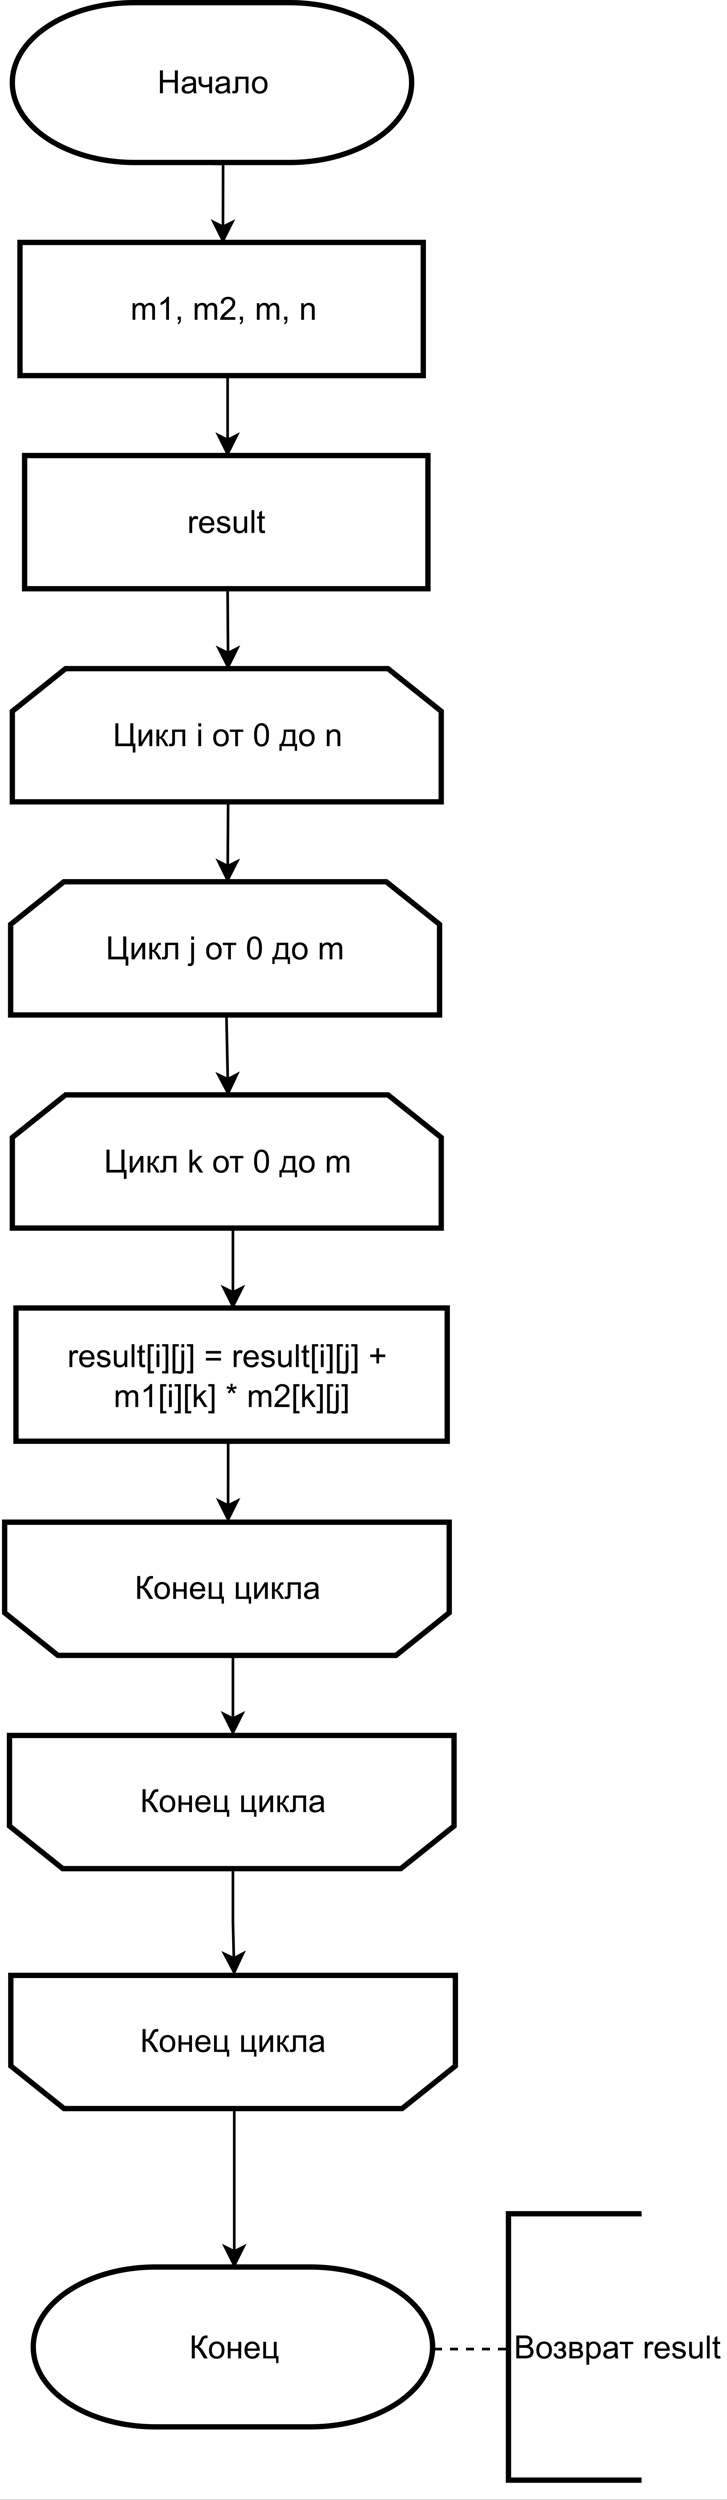 <?xml version="1.0" encoding="UTF-8" standalone="no"?>
<svg 
   width="204pt"
   height="701.04pt"
   viewBox="0 0 204 701.04"
   version="1.1"
   id="svg604"
   xmlns:xlink="http://www.w3.org/1999/xlink"
   xmlns="http://www.w3.org/2000/svg"
   xmlns:svg="http://www.w3.org/2000/svg" content="%3Cmxfile%20host%3D%22app.diagrams.net%22%20modified%3D%222022-11-04T21%3A42%3A15.954Z%22%20agent%3D%225.0%20(Windows%20NT%2010.0%3B%20Win64%3B%20x64)%20AppleWebKit%2F537.36%20(KHTML%2C%20like%20Gecko)%20Chrome%2F107.0.0.0%20Safari%2F537.36%22%20etag%3D%22OScx8VIV62Sk2nWkYUQ1%22%20version%3D%2220.5.1%22%20type%3D%22device%22%3E%3Cdiagram%20id%3D%22mm9JeoM5RA-ei2-ZhLFD%22%20name%3D%22%D0%A1%D1%82%D1%80%D0%B0%D0%BD%D0%B8%D1%86%D0%B0%201%22%3E5ZpLc5swEIB%2FDZfOlEGIl4924r6mnXYmhzanjGIUUALII%2BTY7q%2BvBJJ5JnYc28FpxgG0WoTY1ccuQga8SFefGZrHP2iIE8O2wpUBLw3bBo5tG%2FJnhetS4ltuKYgYCZVSJbgif7ESWkq6ICHOG4qc0oSTeVM4o1mGZ7whQ4zRZVPtjibNq85RpK5oVYKrGUpwR%2B03CXlcSgPbr%2BRfMIlifWXgjcqaFGll1XAeo5AuayI4NeAFo5SXR%2BnqAifSeNou5XmfnqjddIzhjO9yQvL35uHn13VwDb5493%2FI1W307etH1UrO1%2FqGcSjuXxUp4zGNaIaSaSWdMLrIQixbtUSp0vlO6VwIgRDeY87XyplowakQxTxNVC1eEf5Hnm66qnRdq7lcqZaLwrpW%2BIUZSTHHTMsyzta1hmTxul5XNVWUdFtdy2kz0AWb4WfMpQYzRyzC%2FBm9oNSTtqxdQPnlM6biLthaKDCcIE4em2MNqSEbbfQqr4oD5dgXOFn1%2BhElC3UlQ9hhdCm3E8sQlg98fSy2k2I77YyMnDP6sKHAbvpUjO651EtXkXwQmHcJXc5ixLgp%2FJWSDHEq3DZZxoTjqzkqrLwUms%2B54xEzjlfPGlDVQghND5ZnqQeNxm5ZUQtcJYtrxHrWkazunw1aJ8co2BEj4A%2BKo6DDUSoudSEf9rbal7us4%2FqmY%2FsoqDkR3eY0WXA8ZjPl6EJalRwJXIfGg3DkmW4DIwD6OAJaq06SeyySgP3eUSpK7fC2P18AHpobdeovSkRfNsPFAdAcjZzR5q8xdGB7QJS8qzZaY2LTqVcME9gb58ZeEc%2BCYjtWEU40Jf5VoJMBUJ5oaZGjI2APyTrQJWIcfScp4dt57qIaEiaSVUIzUcYo58eLgn4Pvh4wNVIn4ReOhsOvtRe%2F4GihELg7xkLoDCoW6n63k8qxZkpsywTTLfjyCraKgy6NZe55dNKW%2BHCk2a046fWC5p8ySnrDoWxoCadOJLdnnAePnK%2Fzqd%2BhjOF8kfDzTTAD025lmKO3zzDhu88w92cHWrtGKDAodnS%2Fd0sH73dKB9MzSwf78%2FG3zAWd85lxPD1peoJ7K2nDilK637uR9vAuSWu%2FeDlwCLB1k%2Bozg%2B14L16aoe2wucOCrTvLoVJCd0IM91Ls7uVOECUrracq7Umx9RLJwC0TR5E8SkGl%2BlCqfjCKCU5V1i2ca%2F7ZTD7dvulN76SMwuEwut%2FkyIknN%2FVEyFZwHXtY4Dq9UfK%2FmTFpxkffe%2Bv5EhicO3hHDI67zkqCgQXH%2F3xW0jK95jcYt29y5aSYOe5bYgbqkG2Q22eJSSPiVRy%2BJOaFKI%2BLmyrBDcdyfZIoZjTDpeQTkcZ9Jbw67m0PkMP6pKD7%2FQJ422wOeIWKA1pfDIK%2BLwYnXaHiPJGR2DWDlwuD7MLgVm3BkF29WhzICyjLKEfyoXhTvA0kJJKPxwTfycfjXH41xmz6KFyQq7YO4BZXLxPSTumZI%2BvzCbBe7hRRrFb7lR%2B9qzWTcPoP%3C%2Fdiagram%3E%3C%2Fmxfile%3E">
  <rect x="0" y="0" width="204" height="701.04" fill="#808080" stroke="none"/>
  <defs
     id="defs126">
    <g
       id="g118">
      <g
         id="glyph-0-0" />
      <g
         id="glyph-0-1">
        <path
           d="M 0.719 0 L 0.719 -6.422 L 1.562 -6.422 L 1.562 -3.781 L 4.906 -3.781 L 4.906 -6.422 L 5.75 -6.422 L 5.75 0 L 4.906 0 L 4.906 -3.031 L 1.562 -3.031 L 1.562 0 Z M 0.719 0 "
           id="path3" />
      </g>
      <g
         id="glyph-0-2">
        <path
           d="M 3.625 -0.578 C 3.332 -0.328 3.051 -0.148 2.781 -0.047 C 2.508 0.055 2.219 0.109 1.906 0.109 C 1.395 0.109 1.004 -0.016 0.734 -0.266 C 0.461 -0.516 0.328 -0.832 0.328 -1.219 C 0.328 -1.445 0.379 -1.656 0.484 -1.844 C 0.586 -2.031 0.723 -2.18 0.891 -2.297 C 1.055 -2.41 1.242 -2.5 1.453 -2.562 C 1.609 -2.602 1.844 -2.645 2.156 -2.688 C 2.789 -2.758 3.258 -2.848 3.562 -2.953 C 3.562 -3.055 3.562 -3.125 3.562 -3.156 C 3.562 -3.477 3.488 -3.707 3.344 -3.844 C 3.145 -4.02 2.844 -4.109 2.438 -4.109 C 2.07 -4.109 1.801 -4.039 1.625 -3.906 C 1.445 -3.781 1.316 -3.551 1.234 -3.219 L 0.453 -3.328 C 0.523 -3.648 0.641 -3.91 0.797 -4.109 C 0.961 -4.316 1.195 -4.473 1.5 -4.578 C 1.801 -4.691 2.156 -4.75 2.562 -4.75 C 2.957 -4.75 3.273 -4.703 3.516 -4.609 C 3.766 -4.516 3.945 -4.395 4.062 -4.25 C 4.188 -4.113 4.27 -3.941 4.312 -3.734 C 4.344 -3.598 4.359 -3.352 4.359 -3 L 4.359 -1.953 C 4.359 -1.211 4.375 -0.742 4.406 -0.547 C 4.438 -0.359 4.504 -0.176 4.609 0 L 3.781 0 C 3.695 -0.164 3.645 -0.359 3.625 -0.578 Z M 3.562 -2.328 C 3.27 -2.211 2.836 -2.113 2.266 -2.031 C 1.941 -1.988 1.711 -1.938 1.578 -1.875 C 1.453 -1.82 1.352 -1.738 1.281 -1.625 C 1.207 -1.508 1.172 -1.383 1.172 -1.25 C 1.172 -1.039 1.25 -0.863 1.406 -0.719 C 1.562 -0.582 1.797 -0.516 2.109 -0.516 C 2.41 -0.516 2.676 -0.578 2.906 -0.703 C 3.145 -0.836 3.32 -1.02 3.438 -1.25 C 3.52 -1.438 3.562 -1.703 3.562 -2.047 Z M 3.562 -2.328 "
           id="path6" />
      </g>
      <g
         id="glyph-0-3">
        <path
           d="M 0.297 -4.656 L 1.094 -4.656 L 1.094 -3.766 C 1.094 -3.391 1.113 -3.113 1.156 -2.938 C 1.195 -2.77 1.305 -2.625 1.484 -2.5 C 1.66 -2.375 1.875 -2.312 2.125 -2.312 C 2.426 -2.312 2.812 -2.391 3.281 -2.547 L 3.281 -4.656 L 4.078 -4.656 L 4.078 0 L 3.281 0 L 3.281 -1.875 C 2.801 -1.719 2.352 -1.641 1.938 -1.641 C 1.582 -1.641 1.27 -1.727 1 -1.906 C 0.727 -2.094 0.539 -2.316 0.438 -2.578 C 0.344 -2.836 0.297 -3.125 0.297 -3.438 Z M 0.297 -4.656 "
           id="path9" />
      </g>
      <g
         id="glyph-0-4">
        <path
           d="M 0.984 -4.656 L 4.641 -4.656 L 4.641 0 L 3.859 0 L 3.859 -4 L 1.766 -4 L 1.766 -1.688 C 1.766 -1.145 1.742 -0.785 1.703 -0.609 C 1.672 -0.441 1.578 -0.289 1.422 -0.156 C 1.266 -0.031 1.035 0.031 0.734 0.031 C 0.555 0.031 0.348 0.02 0.109 0 L 0.109 -0.656 L 0.453 -0.656 C 0.617 -0.656 0.734 -0.672 0.797 -0.703 C 0.867 -0.742 0.914 -0.801 0.938 -0.875 C 0.969 -0.945 0.984 -1.18 0.984 -1.578 Z M 0.984 -4.656 "
           id="path12" />
      </g>
      <g
         id="glyph-0-5">
        <path
           d="M 0.297 -2.328 C 0.297 -3.191 0.535 -3.828 1.016 -4.234 C 1.41 -4.578 1.898 -4.75 2.484 -4.75 C 3.117 -4.75 3.641 -4.539 4.047 -4.125 C 4.453 -3.707 4.656 -3.129 4.656 -2.391 C 4.656 -1.797 4.562 -1.328 4.375 -0.984 C 4.195 -0.641 3.938 -0.367 3.594 -0.172 C 3.258 0.016 2.891 0.109 2.484 0.109 C 1.828 0.109 1.297 -0.098 0.891 -0.516 C 0.492 -0.93 0.297 -1.535 0.297 -2.328 Z M 1.109 -2.328 C 1.109 -1.734 1.238 -1.285 1.5 -0.984 C 1.758 -0.691 2.086 -0.547 2.484 -0.547 C 2.867 -0.547 3.191 -0.691 3.453 -0.984 C 3.711 -1.285 3.844 -1.742 3.844 -2.359 C 3.844 -2.93 3.711 -3.363 3.453 -3.656 C 3.191 -3.957 2.867 -4.109 2.484 -4.109 C 2.086 -4.109 1.758 -3.957 1.5 -3.656 C 1.238 -3.363 1.109 -2.922 1.109 -2.328 Z M 1.109 -2.328 "
           id="path15" />
      </g>
      <g
         id="glyph-0-6">
        <path
           d="M 0.594 0 L 0.594 -4.656 L 1.297 -4.656 L 1.297 -4 C 1.441 -4.227 1.633 -4.41 1.875 -4.547 C 2.125 -4.68 2.398 -4.75 2.703 -4.75 C 3.047 -4.75 3.328 -4.676 3.547 -4.531 C 3.773 -4.395 3.93 -4.195 4.016 -3.938 C 4.391 -4.477 4.867 -4.75 5.453 -4.75 C 5.922 -4.75 6.273 -4.617 6.516 -4.359 C 6.766 -4.109 6.891 -3.719 6.891 -3.188 L 6.891 0 L 6.109 0 L 6.109 -2.938 C 6.109 -3.25 6.082 -3.473 6.031 -3.609 C 5.977 -3.742 5.883 -3.852 5.75 -3.938 C 5.613 -4.031 5.457 -4.078 5.281 -4.078 C 4.957 -4.078 4.688 -3.969 4.469 -3.75 C 4.25 -3.531 4.141 -3.18 4.141 -2.703 L 4.141 0 L 3.359 0 L 3.359 -3.016 C 3.359 -3.367 3.289 -3.633 3.156 -3.812 C 3.031 -3.988 2.82 -4.078 2.531 -4.078 C 2.312 -4.078 2.109 -4.016 1.922 -3.891 C 1.734 -3.773 1.594 -3.602 1.5 -3.375 C 1.414 -3.156 1.375 -2.832 1.375 -2.406 L 1.375 0 Z M 0.594 0 "
           id="path18" />
      </g>
      <g
         id="glyph-0-7">
        <path
           d="M 3.344 0 L 2.547 0 L 2.547 -5.016 C 2.359 -4.836 2.109 -4.656 1.797 -4.469 C 1.492 -4.289 1.223 -4.16 0.984 -4.078 L 0.984 -4.828 C 1.422 -5.035 1.801 -5.285 2.125 -5.578 C 2.457 -5.879 2.691 -6.172 2.828 -6.453 L 3.344 -6.453 Z M 3.344 0 "
           id="path21" />
      </g>
      <g
         id="glyph-0-8">
        <path
           d="M 0.797 0 L 0.797 -0.891 L 1.688 -0.891 L 1.688 0 C 1.688 0.332 1.629 0.598 1.516 0.797 C 1.398 1.004 1.219 1.16 0.969 1.266 L 0.75 0.938 C 0.914 0.863 1.035 0.754 1.109 0.609 C 1.191 0.473 1.238 0.27 1.25 0 Z M 0.797 0 "
           id="path24" />
      </g>
      <g
         id="glyph-0-9" />
      <g
         id="glyph-0-10">
        <path
           d="M 4.516 -0.75 L 4.516 0 L 0.266 0 C 0.266 -0.188 0.297 -0.367 0.359 -0.547 C 0.473 -0.836 0.645 -1.125 0.875 -1.406 C 1.113 -1.688 1.457 -2.008 1.906 -2.375 C 2.602 -2.945 3.078 -3.398 3.328 -3.734 C 3.578 -4.066 3.703 -4.383 3.703 -4.688 C 3.703 -5 3.586 -5.258 3.359 -5.469 C 3.141 -5.688 2.848 -5.797 2.484 -5.797 C 2.109 -5.797 1.805 -5.68 1.578 -5.453 C 1.348 -5.223 1.234 -4.906 1.234 -4.5 L 0.422 -4.594 C 0.473 -5.195 0.68 -5.656 1.047 -5.969 C 1.41 -6.289 1.895 -6.453 2.5 -6.453 C 3.113 -6.453 3.598 -6.281 3.953 -5.938 C 4.316 -5.594 4.5 -5.164 4.5 -4.656 C 4.5 -4.406 4.445 -4.156 4.344 -3.906 C 4.238 -3.656 4.062 -3.391 3.812 -3.109 C 3.57 -2.836 3.172 -2.469 2.609 -2 C 2.141 -1.594 1.836 -1.316 1.703 -1.172 C 1.566 -1.035 1.453 -0.895 1.359 -0.75 Z M 4.516 -0.75 "
           id="path28" />
      </g>
      <g
         id="glyph-0-11">
        <path
           d="M 0.594 0 L 0.594 -4.656 L 1.297 -4.656 L 1.297 -3.984 C 1.641 -4.492 2.133 -4.75 2.781 -4.75 C 3.062 -4.75 3.316 -4.695 3.547 -4.594 C 3.785 -4.5 3.961 -4.367 4.078 -4.203 C 4.191 -4.047 4.273 -3.852 4.328 -3.625 C 4.359 -3.477 4.375 -3.223 4.375 -2.859 L 4.375 0 L 3.578 0 L 3.578 -2.828 C 3.578 -3.148 3.547 -3.391 3.484 -3.547 C 3.422 -3.703 3.312 -3.828 3.156 -3.922 C 3.008 -4.023 2.828 -4.078 2.609 -4.078 C 2.273 -4.078 1.984 -3.969 1.734 -3.75 C 1.492 -3.539 1.375 -3.141 1.375 -2.547 L 1.375 0 Z M 0.594 0 "
           id="path31" />
      </g>
      <g
         id="glyph-0-12">
        <path
           d="M 0.703 -6.422 L 1.547 -6.422 L 1.547 -0.75 L 4.891 -0.75 L 4.891 -6.422 L 5.75 -6.422 L 5.75 -0.75 L 6.328 -0.75 L 6.328 1.781 L 5.578 1.781 L 5.578 0 L 0.703 0 Z M 0.703 -6.422 "
           id="path34" />
      </g>
      <g
         id="glyph-0-13">
        <path
           d="M 0.594 -4.656 L 1.375 -4.656 L 1.375 -1.109 L 3.562 -4.656 L 4.422 -4.656 L 4.422 0 L 3.625 0 L 3.625 -3.531 L 1.438 0 L 0.594 0 Z M 0.594 -4.656 "
           id="path37" />
      </g>
      <g
         id="glyph-0-14">
        <path
           d="M 0.594 -4.656 L 1.375 -4.656 L 1.375 -2.641 C 1.625 -2.641 1.797 -2.688 1.891 -2.781 C 1.992 -2.883 2.145 -3.164 2.344 -3.625 C 2.5 -3.988 2.625 -4.227 2.719 -4.344 C 2.82 -4.469 2.938 -4.551 3.062 -4.594 C 3.188 -4.633 3.383 -4.656 3.656 -4.656 L 3.812 -4.656 L 3.812 -4 L 3.594 -4 C 3.383 -4 3.254 -3.969 3.203 -3.906 C 3.141 -3.844 3.047 -3.656 2.922 -3.344 C 2.797 -3.031 2.68 -2.816 2.578 -2.703 C 2.484 -2.586 2.332 -2.484 2.125 -2.391 C 2.469 -2.297 2.801 -1.977 3.125 -1.438 L 4 0 L 3.125 0 L 2.281 -1.438 C 2.113 -1.727 1.961 -1.922 1.828 -2.016 C 1.703 -2.109 1.551 -2.156 1.375 -2.156 L 1.375 0 L 0.594 0 Z M 0.594 -4.656 "
           id="path40" />
      </g>
      <g
         id="glyph-0-15">
        <path
           d="M 0.594 -5.516 L 0.594 -6.422 L 1.391 -6.422 L 1.391 -5.516 Z M 0.594 0 L 0.594 -4.656 L 1.391 -4.656 L 1.391 0 Z M 0.594 0 "
           id="path43" />
      </g>
      <g
         id="glyph-0-16">
        <path
           d="M 0.172 -4.656 L 3.953 -4.656 L 3.953 -4 L 2.453 -4 L 2.453 0 L 1.672 0 L 1.672 -4 L 0.172 -4 Z M 0.172 -4.656 "
           id="path46" />
      </g>
      <g
         id="glyph-0-17">
        <path
           d="M 0.375 -3.172 C 0.375 -3.93 0.453 -4.539 0.609 -5 C 0.766 -5.457 0.992 -5.812 1.297 -6.062 C 1.609 -6.32 2 -6.453 2.469 -6.453 C 2.812 -6.453 3.113 -6.379 3.375 -6.234 C 3.633 -6.098 3.848 -5.898 4.016 -5.641 C 4.18 -5.379 4.312 -5.062 4.406 -4.688 C 4.508 -4.312 4.562 -3.805 4.562 -3.172 C 4.562 -2.41 4.484 -1.797 4.328 -1.328 C 4.172 -0.867 3.938 -0.516 3.625 -0.266 C 3.32 -0.016 2.938 0.109 2.469 0.109 C 1.844 0.109 1.352 -0.113 1 -0.562 C 0.582 -1.094 0.375 -1.961 0.375 -3.172 Z M 1.188 -3.172 C 1.188 -2.109 1.305 -1.398 1.547 -1.047 C 1.797 -0.703 2.102 -0.531 2.469 -0.531 C 2.832 -0.531 3.133 -0.707 3.375 -1.062 C 3.625 -1.414 3.75 -2.117 3.75 -3.172 C 3.75 -4.223 3.625 -4.922 3.375 -5.266 C 3.133 -5.617 2.828 -5.797 2.453 -5.797 C 2.086 -5.797 1.801 -5.641 1.594 -5.328 C 1.32 -4.941 1.188 -4.223 1.188 -3.172 Z M 1.188 -3.172 "
           id="path49" />
      </g>
      <g
         id="glyph-0-18">
        <path
           d="M 1.219 -4.656 L 4.453 -4.656 L 4.453 -0.641 L 4.953 -0.641 L 4.953 1.312 L 4.312 1.312 L 4.312 0 L 0.641 0 L 0.641 1.312 L 0 1.312 L 0 -0.641 L 0.422 -0.641 C 0.973 -1.398 1.238 -2.738 1.219 -4.656 Z M 1.875 -4 C 1.812 -2.488 1.578 -1.367 1.172 -0.641 L 3.672 -0.641 L 3.672 -4 Z M 1.875 -4 "
           id="path52" />
      </g>
      <g
         id="glyph-0-19">
        <path
           d="M 0.703 -6.422 L 1.547 -6.422 L 1.547 -3.609 C 1.941 -3.609 2.219 -3.68 2.375 -3.828 C 2.531 -3.984 2.734 -4.348 2.984 -4.922 C 3.16 -5.336 3.305 -5.629 3.422 -5.797 C 3.535 -5.973 3.695 -6.117 3.906 -6.234 C 4.125 -6.359 4.359 -6.422 4.609 -6.422 C 4.941 -6.422 5.113 -6.422 5.125 -6.422 L 5.125 -5.688 C 5.102 -5.688 5.051 -5.688 4.969 -5.688 C 4.875 -5.688 4.816 -5.688 4.797 -5.688 C 4.523 -5.688 4.32 -5.617 4.188 -5.484 C 4.051 -5.359 3.898 -5.082 3.734 -4.656 C 3.516 -4.113 3.328 -3.77 3.172 -3.625 C 3.023 -3.477 2.848 -3.363 2.641 -3.281 C 3.055 -3.164 3.469 -2.785 3.875 -2.141 L 5.188 0 L 4.141 0 L 3.062 -1.75 C 2.77 -2.227 2.523 -2.555 2.328 -2.734 C 2.129 -2.91 1.867 -3 1.547 -3 L 1.547 0 L 0.703 0 Z M 0.703 -6.422 "
           id="path55" />
      </g>
      <g
         id="glyph-0-20">
        <path
           d="M 0.594 -4.656 L 1.391 -4.656 L 1.391 -2.719 L 3.562 -2.719 L 3.562 -4.656 L 4.359 -4.656 L 4.359 0 L 3.562 0 L 3.562 -2.062 L 1.391 -2.062 L 1.391 0 L 0.594 0 Z M 0.594 -4.656 "
           id="path58" />
      </g>
      <g
         id="glyph-0-21">
        <path
           d="M 3.781 -1.5 L 4.594 -1.391 C 4.457 -0.922 4.219 -0.551 3.875 -0.281 C 3.531 -0.02 3.086 0.109 2.547 0.109 C 1.867 0.109 1.328 -0.098 0.922 -0.516 C 0.523 -0.941 0.328 -1.531 0.328 -2.281 C 0.328 -3.062 0.523 -3.664 0.922 -4.094 C 1.328 -4.531 1.852 -4.75 2.5 -4.75 C 3.125 -4.75 3.629 -4.535 4.016 -4.109 C 4.41 -3.691 4.609 -3.098 4.609 -2.328 C 4.609 -2.285 4.609 -2.219 4.609 -2.125 L 1.141 -2.125 C 1.172 -1.613 1.316 -1.223 1.578 -0.953 C 1.836 -0.68 2.16 -0.547 2.547 -0.547 C 2.836 -0.547 3.082 -0.617 3.281 -0.766 C 3.488 -0.922 3.656 -1.164 3.781 -1.5 Z M 1.188 -2.766 L 3.781 -2.766 C 3.75 -3.16 3.648 -3.457 3.484 -3.656 C 3.234 -3.957 2.91 -4.109 2.516 -4.109 C 2.148 -4.109 1.844 -3.984 1.594 -3.734 C 1.344 -3.492 1.207 -3.172 1.188 -2.766 Z M 1.188 -2.766 "
           id="path61" />
      </g>
      <g
         id="glyph-0-22">
        <path
           d="M 0.609 -4.656 L 1.391 -4.656 L 1.391 -0.641 L 3.578 -0.641 L 3.578 -4.656 L 4.359 -4.656 L 4.359 -0.641 L 4.875 -0.641 L 4.875 1.312 L 4.219 1.312 L 4.219 0 L 0.609 0 Z M 0.609 -4.656 "
           id="path64" />
      </g>
      <g
         id="glyph-0-23">
        <path
           d="M 0.578 0 L 0.578 -4.656 L 1.297 -4.656 L 1.297 -3.953 C 1.473 -4.273 1.633 -4.488 1.781 -4.594 C 1.938 -4.695 2.109 -4.75 2.297 -4.75 C 2.566 -4.75 2.836 -4.664 3.109 -4.5 L 2.844 -3.766 C 2.645 -3.879 2.453 -3.938 2.266 -3.938 C 2.086 -3.938 1.93 -3.883 1.797 -3.781 C 1.66 -3.676 1.562 -3.535 1.5 -3.359 C 1.414 -3.078 1.375 -2.77 1.375 -2.438 L 1.375 0 Z M 0.578 0 "
           id="path67" />
      </g>
      <g
         id="glyph-0-24">
        <path
           d="M 3.781 -1.5 L 4.594 -1.391 C 4.457 -0.922 4.219 -0.551 3.875 -0.281 C 3.531 -0.02 3.086 0.109 2.547 0.109 C 1.867 0.109 1.328 -0.098 0.922 -0.516 C 0.523 -0.941 0.328 -1.531 0.328 -2.281 C 0.328 -3.062 0.523 -3.664 0.922 -4.094 C 1.328 -4.531 1.852 -4.75 2.5 -4.75 C 3.125 -4.75 3.629 -4.535 4.016 -4.109 C 4.41 -3.691 4.609 -3.098 4.609 -2.328 C 4.609 -2.285 4.609 -2.219 4.609 -2.125 L 1.141 -2.125 C 1.172 -1.613 1.316 -1.223 1.578 -0.953 C 1.836 -0.68 2.16 -0.547 2.547 -0.547 C 2.836 -0.547 3.082 -0.617 3.281 -0.766 C 3.488 -0.922 3.656 -1.164 3.781 -1.5 Z M 1.188 -2.766 L 3.781 -2.766 C 3.75 -3.16 3.648 -3.457 3.484 -3.656 C 3.234 -3.957 2.91 -4.109 2.516 -4.109 C 2.148 -4.109 1.844 -3.984 1.594 -3.734 C 1.344 -3.492 1.207 -3.172 1.188 -2.766 Z M 1.188 -2.766 "
           id="path70" />
      </g>
      <g
         id="glyph-0-25">
        <path
           d="M 0.281 -1.391 L 1.062 -1.516 C 1.102 -1.203 1.223 -0.961 1.422 -0.797 C 1.617 -0.629 1.898 -0.547 2.266 -0.547 C 2.617 -0.547 2.883 -0.617 3.062 -0.766 C 3.238 -0.91 3.328 -1.082 3.328 -1.281 C 3.328 -1.457 3.25 -1.598 3.094 -1.703 C 2.988 -1.773 2.723 -1.863 2.297 -1.969 C 1.711 -2.113 1.305 -2.238 1.078 -2.344 C 0.859 -2.457 0.691 -2.609 0.578 -2.797 C 0.461 -2.984 0.406 -3.191 0.406 -3.422 C 0.406 -3.629 0.453 -3.816 0.547 -3.984 C 0.641 -4.16 0.77 -4.312 0.938 -4.438 C 1.062 -4.52 1.227 -4.594 1.438 -4.656 C 1.645 -4.719 1.875 -4.75 2.125 -4.75 C 2.488 -4.75 2.805 -4.695 3.078 -4.594 C 3.359 -4.488 3.562 -4.348 3.688 -4.172 C 3.82 -3.992 3.914 -3.754 3.969 -3.453 L 3.188 -3.344 C 3.156 -3.582 3.055 -3.77 2.891 -3.906 C 2.723 -4.039 2.484 -4.109 2.172 -4.109 C 1.816 -4.109 1.562 -4.047 1.406 -3.922 C 1.25 -3.805 1.172 -3.664 1.172 -3.5 C 1.172 -3.406 1.203 -3.316 1.266 -3.234 C 1.328 -3.148 1.426 -3.078 1.562 -3.016 C 1.645 -2.992 1.879 -2.926 2.266 -2.812 C 2.816 -2.664 3.203 -2.547 3.422 -2.453 C 3.648 -2.359 3.828 -2.219 3.953 -2.031 C 4.078 -1.852 4.141 -1.629 4.141 -1.359 C 4.141 -1.098 4.062 -0.852 3.906 -0.625 C 3.75 -0.395 3.523 -0.211 3.234 -0.078 C 2.953 0.047 2.629 0.109 2.266 0.109 C 1.66 0.109 1.195 -0.016 0.875 -0.266 C 0.562 -0.516 0.363 -0.891 0.281 -1.391 Z M 0.281 -1.391 "
           id="path73" />
      </g>
      <g
         id="glyph-0-26">
        <path
           d="M 3.641 0 L 3.641 -0.688 C 3.273 -0.156 2.781 0.109 2.156 0.109 C 1.883 0.109 1.629 0.055 1.391 -0.047 C 1.148 -0.148 0.973 -0.281 0.859 -0.438 C 0.742 -0.602 0.664 -0.801 0.625 -1.031 C 0.594 -1.188 0.578 -1.43 0.578 -1.766 L 0.578 -4.656 L 1.359 -4.656 L 1.359 -2.078 C 1.359 -1.66 1.375 -1.379 1.406 -1.234 C 1.457 -1.023 1.562 -0.863 1.719 -0.75 C 1.883 -0.633 2.086 -0.578 2.328 -0.578 C 2.555 -0.578 2.773 -0.633 2.984 -0.75 C 3.191 -0.875 3.336 -1.039 3.422 -1.25 C 3.516 -1.457 3.562 -1.758 3.562 -2.156 L 3.562 -4.656 L 4.344 -4.656 L 4.344 0 Z M 3.641 0 "
           id="path76" />
      </g>
      <g
         id="glyph-0-27">
        <path
           d="M 0.578 0 L 0.578 -6.422 L 1.359 -6.422 L 1.359 0 Z M 0.578 0 "
           id="path79" />
      </g>
      <g
         id="glyph-0-28">
        <path
           d="M 2.312 -0.703 L 2.422 -0.016 C 2.203 0.035 2.004 0.062 1.828 0.062 C 1.547 0.062 1.32 0.02 1.156 -0.062 C 1 -0.156 0.891 -0.273 0.828 -0.422 C 0.766 -0.578 0.734 -0.891 0.734 -1.359 L 0.734 -4.031 L 0.156 -4.031 L 0.156 -4.656 L 0.734 -4.656 L 0.734 -5.797 L 1.516 -6.281 L 1.516 -4.656 L 2.312 -4.656 L 2.312 -4.031 L 1.516 -4.031 L 1.516 -1.312 C 1.516 -1.094 1.531 -0.945 1.562 -0.875 C 1.594 -0.812 1.641 -0.758 1.703 -0.719 C 1.766 -0.688 1.852 -0.672 1.969 -0.672 C 2.051 -0.672 2.164 -0.68 2.312 -0.703 Z M 2.312 -0.703 "
           id="path82" />
      </g>
      <g
         id="glyph-0-29">
        <path
           d="M 0.594 -5.5 L 0.594 -6.422 L 1.375 -6.422 L 1.375 -5.5 Z M -0.406 1.797 L -0.266 1.141 C -0.109 1.18 0.016 1.203 0.109 1.203 C 0.266 1.203 0.383 1.145 0.469 1.031 C 0.551 0.926 0.594 0.66 0.594 0.234 L 0.594 -4.656 L 1.375 -4.656 L 1.375 0.25 C 1.375 0.82 1.301 1.223 1.156 1.453 C 0.957 1.742 0.641 1.891 0.203 1.891 C -0.004 1.891 -0.207 1.859 -0.406 1.797 Z M -0.406 1.797 "
           id="path85" />
      </g>
      <g
         id="glyph-0-30">
        <path
           d="M 0.594 0 L 0.594 -6.422 L 1.391 -6.422 L 1.391 -2.766 L 3.25 -4.656 L 4.266 -4.656 L 2.484 -2.922 L 4.453 0 L 3.484 0 L 1.938 -2.375 L 1.391 -1.844 L 1.391 0 Z M 0.594 0 "
           id="path88" />
      </g>
      <g
         id="glyph-0-31">
        <path
           d="M 0.609 1.781 L 0.609 -6.422 L 2.344 -6.422 L 2.344 -5.766 L 1.391 -5.766 L 1.391 1.125 L 2.344 1.125 L 2.344 1.781 Z M 0.609 1.781 "
           id="path91" />
      </g>
      <g
         id="glyph-0-32">
        <path
           d="M 1.906 1.781 L 0.172 1.781 L 0.172 1.125 L 1.125 1.125 L 1.125 -5.766 L 0.172 -5.766 L 0.172 -6.422 L 1.906 -6.422 Z M 1.906 1.781 "
           id="path94" />
      </g>
      <g
         id="glyph-0-33">
        <path
           d="M 4.734 -3.781 L 0.5 -3.781 L 0.5 -4.516 L 4.734 -4.516 Z M 4.734 -1.828 L 0.5 -1.828 L 0.5 -2.562 L 4.734 -2.562 Z M 4.734 -1.828 "
           id="path97" />
      </g>
      <g
         id="glyph-0-34">
        <path
           d="M 2.25 -1.031 L 2.25 -2.797 L 0.5 -2.797 L 0.5 -3.531 L 2.25 -3.531 L 2.25 -5.281 L 2.984 -5.281 L 2.984 -3.531 L 4.734 -3.531 L 4.734 -2.797 L 2.984 -2.797 L 2.984 -1.031 Z M 2.25 -1.031 "
           id="path100" />
      </g>
      <g
         id="glyph-0-35">
        <path
           d="M 0.281 -5.234 L 0.484 -5.859 C 0.941 -5.703 1.281 -5.562 1.5 -5.438 C 1.438 -5.969 1.406 -6.332 1.406 -6.531 L 2.047 -6.531 C 2.035 -6.238 2 -5.875 1.938 -5.438 C 2.238 -5.594 2.582 -5.734 2.969 -5.859 L 3.172 -5.234 C 2.805 -5.117 2.441 -5.039 2.078 -5 C 2.266 -4.844 2.52 -4.566 2.844 -4.172 L 2.312 -3.797 C 2.145 -4.023 1.945 -4.336 1.719 -4.734 C 1.5 -4.328 1.305 -4.016 1.141 -3.797 L 0.625 -4.172 C 0.969 -4.586 1.211 -4.863 1.359 -5 C 0.973 -5.07 0.613 -5.148 0.281 -5.234 Z M 0.281 -5.234 "
           id="path103" />
      </g>
      <g
         id="glyph-0-36">
        <path
           d="M 0.656 0 L 0.656 -6.422 L 3.062 -6.422 C 3.551 -6.422 3.941 -6.352 4.234 -6.219 C 4.535 -6.094 4.77 -5.895 4.938 -5.625 C 5.102 -5.352 5.188 -5.07 5.188 -4.781 C 5.188 -4.5 5.113 -4.238 4.969 -4 C 4.82 -3.758 4.598 -3.566 4.297 -3.422 C 4.68 -3.305 4.977 -3.109 5.188 -2.828 C 5.395 -2.555 5.5 -2.234 5.5 -1.859 C 5.5 -1.555 5.438 -1.273 5.312 -1.016 C 5.188 -0.766 5.031 -0.566 4.844 -0.422 C 4.656 -0.285 4.422 -0.18 4.141 -0.109 C 3.859 -0.035 3.516 0 3.109 0 Z M 1.5 -3.719 L 2.891 -3.719 C 3.266 -3.719 3.535 -3.742 3.703 -3.797 C 3.922 -3.859 4.082 -3.961 4.188 -4.109 C 4.301 -4.266 4.359 -4.453 4.359 -4.672 C 4.359 -4.891 4.305 -5.078 4.203 -5.234 C 4.098 -5.398 3.953 -5.508 3.766 -5.562 C 3.578 -5.625 3.254 -5.656 2.797 -5.656 L 1.5 -5.656 Z M 1.5 -0.75 L 3.109 -0.75 C 3.379 -0.75 3.57 -0.758 3.688 -0.781 C 3.875 -0.82 4.035 -0.883 4.172 -0.969 C 4.305 -1.051 4.414 -1.164 4.5 -1.312 C 4.582 -1.469 4.625 -1.648 4.625 -1.859 C 4.625 -2.098 4.562 -2.305 4.438 -2.484 C 4.312 -2.66 4.141 -2.785 3.922 -2.859 C 3.711 -2.93 3.398 -2.969 2.984 -2.969 L 1.5 -2.969 Z M 1.5 -0.75 "
           id="path106" />
      </g>
      <g
         id="glyph-0-37">
        <path
           d="M 1.625 -2.109 L 1.625 -2.719 C 1.957 -2.719 2.18 -2.727 2.297 -2.75 C 2.422 -2.781 2.535 -2.852 2.641 -2.969 C 2.754 -3.082 2.812 -3.227 2.812 -3.406 C 2.812 -3.625 2.738 -3.797 2.594 -3.922 C 2.445 -4.047 2.266 -4.109 2.047 -4.109 C 1.598 -4.109 1.285 -3.848 1.109 -3.328 L 0.359 -3.453 C 0.598 -4.316 1.16 -4.75 2.047 -4.75 C 2.547 -4.75 2.938 -4.613 3.219 -4.344 C 3.5 -4.07 3.641 -3.75 3.641 -3.375 C 3.641 -3 3.457 -2.695 3.094 -2.469 C 3.32 -2.344 3.492 -2.18 3.609 -1.984 C 3.734 -1.797 3.797 -1.566 3.797 -1.297 C 3.797 -0.879 3.641 -0.539 3.328 -0.281 C 3.023 -0.02 2.602 0.109 2.062 0.109 C 1 0.109 0.383 -0.363 0.219 -1.312 L 0.953 -1.469 C 1.023 -1.164 1.16 -0.93 1.359 -0.766 C 1.566 -0.609 1.805 -0.531 2.078 -0.531 C 2.336 -0.531 2.555 -0.602 2.734 -0.75 C 2.91 -0.906 3 -1.098 3 -1.328 C 3 -1.516 2.941 -1.672 2.828 -1.797 C 2.723 -1.93 2.609 -2.016 2.484 -2.047 C 2.359 -2.086 2.129 -2.109 1.797 -2.109 C 1.773 -2.109 1.719 -2.109 1.625 -2.109 Z M 1.625 -2.109 "
           id="path109" />
      </g>
      <g
         id="glyph-0-38">
        <path
           d="M 0.594 -4.656 L 2.406 -4.656 C 2.852 -4.656 3.188 -4.613 3.406 -4.531 C 3.625 -4.457 3.812 -4.32 3.969 -4.125 C 4.125 -3.926 4.203 -3.691 4.203 -3.422 C 4.203 -3.191 4.156 -2.992 4.062 -2.828 C 3.969 -2.672 3.832 -2.535 3.656 -2.422 C 3.875 -2.348 4.055 -2.211 4.203 -2.016 C 4.348 -1.816 4.422 -1.578 4.422 -1.297 C 4.391 -0.859 4.227 -0.531 3.938 -0.312 C 3.656 -0.102 3.238 0 2.688 0 L 0.594 0 Z M 1.391 -2.688 L 2.219 -2.688 C 2.562 -2.688 2.797 -2.703 2.922 -2.734 C 3.047 -2.773 3.156 -2.848 3.25 -2.953 C 3.352 -3.066 3.406 -3.195 3.406 -3.344 C 3.406 -3.582 3.316 -3.75 3.141 -3.844 C 2.961 -3.945 2.664 -4 2.25 -4 L 1.391 -4 Z M 1.391 -0.641 L 2.422 -0.641 C 2.867 -0.641 3.176 -0.691 3.344 -0.797 C 3.508 -0.898 3.598 -1.082 3.609 -1.344 C 3.609 -1.488 3.555 -1.625 3.453 -1.75 C 3.359 -1.875 3.234 -1.953 3.078 -1.984 C 2.922 -2.023 2.676 -2.047 2.344 -2.047 L 1.391 -2.047 Z M 1.391 -0.641 "
           id="path112" />
      </g>
      <g
         id="glyph-0-39">
        <path
           d="M 0.594 1.781 L 0.594 -4.656 L 1.312 -4.656 L 1.312 -4.047 C 1.477 -4.285 1.664 -4.461 1.875 -4.578 C 2.094 -4.691 2.352 -4.75 2.656 -4.75 C 3.051 -4.75 3.398 -4.645 3.703 -4.438 C 4.016 -4.238 4.242 -3.953 4.391 -3.578 C 4.547 -3.211 4.625 -2.805 4.625 -2.359 C 4.625 -1.879 4.535 -1.445 4.359 -1.062 C 4.191 -0.688 3.945 -0.395 3.625 -0.188 C 3.301 0.008 2.957 0.109 2.594 0.109 C 2.332 0.109 2.098 0.051 1.891 -0.062 C 1.68 -0.176 1.508 -0.316 1.375 -0.484 L 1.375 1.781 Z M 1.312 -2.297 C 1.312 -1.703 1.43 -1.258 1.672 -0.969 C 1.91 -0.688 2.203 -0.547 2.547 -0.547 C 2.898 -0.547 3.203 -0.691 3.453 -0.984 C 3.703 -1.285 3.828 -1.742 3.828 -2.359 C 3.828 -2.953 3.703 -3.395 3.453 -3.688 C 3.211 -3.988 2.922 -4.141 2.578 -4.141 C 2.242 -4.141 1.945 -3.984 1.688 -3.672 C 1.438 -3.359 1.312 -2.898 1.312 -2.297 Z M 1.312 -2.297 "
           id="path115" />
      </g>
    </g>
    <clipPath
       id="clip-0">
      <path
         clip-rule="nonzero"
         d="M 0 0 L 204 0 L 204 700.922 L 0 700.922 Z M 0 0 "
         id="path120" />
    </clipPath>
    <clipPath
       id="clip-1">
      <path
         clip-rule="nonzero"
         d="M 0 614 L 143 614 L 143 697.188 L 0 697.188 Z M 0 614 "
         id="path123" />
    </clipPath>
  </defs>
  <g
     clip-path="url(#clip-0)"
     id="g130">
    <path
       fill-rule="nonzero"
       fill="#ffffff"
       fill-opacity="1"
       d="M 0,0 H 204 V 700.922 H 0 Z m 0,0"
       id="path128" />
  </g>
  <path
     fill="none"
     stroke-width="1"
     stroke-linecap="butt"
     stroke-linejoin="miter"
     stroke="rgb(0%, 0%, 0%)"
     stroke-opacity="1"
     stroke-miterlimit="10"
     d="M 79.632 61.001 L 83.302 61.001 L 83.26 84.63 "
     transform="matrix(0.747, 0, 0, 0.747, 0.374, 0.374)"
     id="path132" />
  <path
     fill-rule="nonzero"
     fill="rgb(0%, 0%, 0%)"
     fill-opacity="1"
     stroke-width="1"
     stroke-linecap="butt"
     stroke-linejoin="miter"
     stroke="rgb(0%, 0%, 0%)"
     stroke-opacity="1"
     stroke-miterlimit="10"
     d="M 83.249 89.878 L 79.758 82.878 L 83.26 84.63 L 86.762 82.889 Z M 83.249 89.878 "
     transform="matrix(0.747, 0, 0, 0.747, 0.374, 0.374)"
     id="path134" />
  <path
     fill-rule="nonzero"
     fill="rgb(100%, 100%, 100%)"
     fill-opacity="1"
     stroke-width="2"
     stroke-linecap="butt"
     stroke-linejoin="miter"
     stroke="rgb(0%, 0%, 0%)"
     stroke-opacity="1"
     stroke-miterlimit="10"
     d="M 50.55 0.998 L 108.711 0.998 C 134.069 0.998 154.629 14.428 154.629 30.999 C 154.629 47.57 134.069 60.999 108.711 60.999 L 50.55 60.999 C 25.191 60.999 4.632 47.57 4.632 30.999 C 4.632 14.428 25.191 0.998 50.55 0.998 Z M 50.55 0.998 "
     transform="matrix(0.747, 0, 0, 0.747, 0, 0)"
     id="path136" />
  <g
     fill="#000000"
     fill-opacity="1"
     id="g142">
    <use
       xlink:href="#glyph-0-1"
       x="44.158"
       y="26.154"
       id="use138" />
    <use
       xlink:href="#glyph-0-2"
       x="50.634"
       y="26.154"
       id="use140" />
  </g>
  <g
     fill="#000000"
     fill-opacity="1"
     id="g150">
    <use
       xlink:href="#glyph-0-3"
       x="55.424"
       y="26.154"
       id="use144" />
    <use
       xlink:href="#glyph-0-2"
       x="60.095"
       y="26.154"
       id="use146" />
    <use
       xlink:href="#glyph-0-4"
       x="65.082"
       y="26.154"
       id="use148" />
  </g>
  <g
     fill="#000000"
     fill-opacity="1"
     id="g154">
    <use
       xlink:href="#glyph-0-5"
       x="70.415"
       y="26.154"
       id="use152" />
  </g>
  <path
     fill="none"
     stroke-width="1"
     stroke-linecap="butt"
     stroke-linejoin="miter"
     stroke="rgb(0%, 0%, 0%)"
     stroke-opacity="1"
     stroke-miterlimit="10"
     d="M 83.249 140.997 L 85.001 140.997 L 85.001 164.631 "
     transform="matrix(0.747, 0, 0, 0.747, 0.374, 0.374)"
     id="path156" />
  <path
     fill-rule="nonzero"
     fill="rgb(0%, 0%, 0%)"
     fill-opacity="1"
     stroke-width="1"
     stroke-linecap="butt"
     stroke-linejoin="miter"
     stroke="rgb(0%, 0%, 0%)"
     stroke-opacity="1"
     stroke-miterlimit="10"
     d="M 85.001 169.879 L 81.498 162.88 L 85.001 164.631 L 88.498 162.88 Z M 85.001 169.879 "
     transform="matrix(0.747, 0, 0, 0.747, 0.374, 0.374)"
     id="path158" />
  <path
     fill-rule="nonzero"
     fill="rgb(100%, 100%, 100%)"
     fill-opacity="1"
     stroke-width="2"
     stroke-linecap="butt"
     stroke-linejoin="miter"
     stroke="rgb(0%, 0%, 0%)"
     stroke-opacity="1"
     stroke-miterlimit="4"
     d="M 7.501 91 L 158.999 91 L 158.999 141.001 L 7.501 141.001 Z M 7.501 91 "
     transform="matrix(0.747, 0, 0, 0.747, 0, 0)"
     id="path160" />
  <g
     fill="#000000"
     fill-opacity="1"
     id="g186">
    <use
       xlink:href="#glyph-0-6"
       x="36.604"
       y="89.67"
       id="use162" />
    <use
       xlink:href="#glyph-0-7"
       x="44.073"
       y="89.67"
       id="use164" />
    <use
       xlink:href="#glyph-0-8"
       x="49.06"
       y="89.67"
       id="use166" />
    <use
       xlink:href="#glyph-0-9"
       x="51.552"
       y="89.67"
       id="use168" />
    <use
       xlink:href="#glyph-0-6"
       x="54.043"
       y="89.67"
       id="use170" />
    <use
       xlink:href="#glyph-0-10"
       x="61.513"
       y="89.67"
       id="use172" />
    <use
       xlink:href="#glyph-0-8"
       x="66.5"
       y="89.67"
       id="use174" />
    <use
       xlink:href="#glyph-0-9"
       x="68.991"
       y="89.67"
       id="use176" />
    <use
       xlink:href="#glyph-0-6"
       x="71.482"
       y="89.67"
       id="use178" />
    <use
       xlink:href="#glyph-0-8"
       x="78.952"
       y="89.67"
       id="use180" />
    <use
       xlink:href="#glyph-0-9"
       x="81.443"
       y="89.67"
       id="use182" />
    <use
       xlink:href="#glyph-0-11"
       x="83.935"
       y="89.67"
       id="use184" />
  </g>
  <path
     fill="none"
     stroke-width="1"
     stroke-linecap="butt"
     stroke-linejoin="miter"
     stroke="rgb(0%, 0%, 0%)"
     stroke-opacity="1"
     stroke-miterlimit="10"
     d="M 85.189 301 L 85.043 324.628 "
     transform="matrix(0.747, 0, 0, 0.747, 0.374, 0.374)"
     id="path188" />
  <path
     fill-rule="nonzero"
     fill="rgb(0%, 0%, 0%)"
     fill-opacity="1"
     stroke-width="1"
     stroke-linecap="butt"
     stroke-linejoin="miter"
     stroke="rgb(0%, 0%, 0%)"
     stroke-opacity="1"
     stroke-miterlimit="10"
     d="M 85.001 329.882 L 81.551 322.862 L 85.043 324.628 L 88.55 322.898 Z M 85.001 329.882 "
     transform="matrix(0.747, 0, 0, 0.747, 0.374, 0.374)"
     id="path190" />
  <path
     fill-rule="nonzero"
     fill="rgb(100%, 100%, 100%)"
     fill-opacity="1"
     stroke-width="2"
     stroke-linecap="butt"
     stroke-linejoin="miter"
     stroke="rgb(0%, 0%, 0%)"
     stroke-opacity="1"
     stroke-miterlimit="10"
     d="M 24.632 250.998 L 145.747 250.998 L 165.748 266.999 L 165.748 300.998 L 4.632 300.998 L 4.632 266.999 Z M 24.632 250.998 "
     transform="matrix(0.747, 0, 0, 0.747, 0, 0)"
     id="path192" />
  <g
     fill="#000000"
     fill-opacity="1"
     id="g200">
    <use
       xlink:href="#glyph-0-12"
       x="31.665"
       y="209.231"
       id="use194" />
    <use
       xlink:href="#glyph-0-13"
       x="38.298"
       y="209.231"
       id="use196" />
    <use
       xlink:href="#glyph-0-14"
       x="43.307"
       y="209.231"
       id="use198" />
  </g>
  <g
     fill="#000000"
     fill-opacity="1"
     id="g212">
    <use
       xlink:href="#glyph-0-4"
       x="47.331"
       y="209.231"
       id="use202" />
    <use
       xlink:href="#glyph-0-9"
       x="52.563"
       y="209.231"
       id="use204" />
    <use
       xlink:href="#glyph-0-15"
       x="55.054"
       y="209.231"
       id="use206" />
    <use
       xlink:href="#glyph-0-9"
       x="57.047"
       y="209.231"
       id="use208" />
    <use
       xlink:href="#glyph-0-5"
       x="59.538"
       y="209.231"
       id="use210" />
  </g>
  <g
     fill="#000000"
     fill-opacity="1"
     id="g230">
    <use
       xlink:href="#glyph-0-16"
       x="64.328"
       y="209.231"
       id="use214" />
    <use
       xlink:href="#glyph-0-9"
       x="68.435"
       y="209.231"
       id="use216" />
    <use
       xlink:href="#glyph-0-17"
       x="70.926"
       y="209.231"
       id="use218" />
    <use
       xlink:href="#glyph-0-9"
       x="75.913"
       y="209.231"
       id="use220" />
    <use
       xlink:href="#glyph-0-18"
       x="78.405"
       y="209.231"
       id="use222" />
    <use
       xlink:href="#glyph-0-5"
       x="83.637"
       y="209.231"
       id="use224" />
    <use
       xlink:href="#glyph-0-9"
       x="88.624"
       y="209.231"
       id="use226" />
    <use
       xlink:href="#glyph-0-11"
       x="91.115"
       y="209.231"
       id="use228" />
  </g>
  <path
     fill="none"
     stroke-width="1"
     stroke-linecap="butt"
     stroke-linejoin="miter"
     stroke="rgb(0%, 0%, 0%)"
     stroke-opacity="1"
     stroke-miterlimit="10"
     d="M 86.998 701.002 L 86.998 721.002 L 87.343 734.63 "
     transform="matrix(0.747, 0, 0, 0.747, 0.374, 0.374)"
     id="path232" />
  <path
     fill-rule="nonzero"
     fill="rgb(0%, 0%, 0%)"
     fill-opacity="1"
     stroke-width="1"
     stroke-linecap="butt"
     stroke-linejoin="miter"
     stroke="rgb(0%, 0%, 0%)"
     stroke-opacity="1"
     stroke-miterlimit="10"
     d="M 87.468 739.879 L 83.798 732.968 L 87.343 734.63 L 90.798 732.801 Z M 87.468 739.879 "
     transform="matrix(0.747, 0, 0, 0.747, 0.374, 0.374)"
     id="path234" />
  <path
     fill-rule="nonzero"
     fill="rgb(100%, 100%, 100%)"
     fill-opacity="1"
     stroke-width="2"
     stroke-linecap="butt"
     stroke-linejoin="miter"
     stroke="rgb(0%, 0%, 0%)"
     stroke-opacity="1"
     stroke-miterlimit="10"
     d="M 23.501 651 L 150.502 651 L 170.498 667.001 L 170.498 701.001 L 3.5 701.001 L 3.5 667.001 Z M 23.501 651 "
     transform="matrix(-0.747, 0, -0, -0.747, 130.022, 1010.286)"
     id="path236" />
  <g
     fill="#000000"
     fill-opacity="1"
     id="g256">
    <use
       xlink:href="#glyph-0-19"
       x="39.301"
       y="508.132"
       id="use238" />
    <use
       xlink:href="#glyph-0-5"
       x="44.524"
       y="508.132"
       id="use240" />
    <use
       xlink:href="#glyph-0-20"
       x="49.511"
       y="508.132"
       id="use242" />
    <use
       xlink:href="#glyph-0-21"
       x="54.463"
       y="508.132"
       id="use244" />
    <use
       xlink:href="#glyph-0-22"
       x="59.45"
       y="508.132"
       id="use246" />
    <use
       xlink:href="#glyph-0-9"
       x="64.586"
       y="508.132"
       id="use248" />
    <use
       xlink:href="#glyph-0-22"
       x="67.078"
       y="508.132"
       id="use250" />
    <use
       xlink:href="#glyph-0-13"
       x="72.214"
       y="508.132"
       id="use252" />
    <use
       xlink:href="#glyph-0-14"
       x="77.222"
       y="508.132"
       id="use254" />
  </g>
  <g
     fill="#000000"
     fill-opacity="1"
     id="g262">
    <use
       xlink:href="#glyph-0-4"
       x="81.246"
       y="508.132"
       id="use258" />
    <use
       xlink:href="#glyph-0-2"
       x="86.478"
       y="508.132"
       id="use260" />
  </g>
  <path
     fill="none"
     stroke-width="1"
     stroke-linecap="butt"
     stroke-linejoin="miter"
     stroke="rgb(0%, 0%, 0%)"
     stroke-opacity="1"
     stroke-miterlimit="10"
     d="M 85.001 220.999 L 85.152 244.632 "
     transform="matrix(0.747, 0, 0, 0.747, 0.374, 0.374)"
     id="path264" />
  <path
     fill-rule="nonzero"
     fill="rgb(0%, 0%, 0%)"
     fill-opacity="1"
     stroke-width="1"
     stroke-linecap="butt"
     stroke-linejoin="miter"
     stroke="rgb(0%, 0%, 0%)"
     stroke-opacity="1"
     stroke-miterlimit="10"
     d="M 85.178 249.881 L 81.639 242.902 L 85.152 244.632 L 88.639 242.86 Z M 85.178 249.881 "
     transform="matrix(0.747, 0, 0, 0.747, 0.374, 0.374)"
     id="path266" />
  <path
     fill-rule="nonzero"
     fill="rgb(100%, 100%, 100%)"
     fill-opacity="1"
     stroke-width="2"
     stroke-linecap="butt"
     stroke-linejoin="miter"
     stroke="rgb(0%, 0%, 0%)"
     stroke-opacity="1"
     stroke-miterlimit="4"
     d="M 9.247 171.001 L 160.75 171.001 L 160.75 221.002 L 9.247 221.002 Z M 9.247 171.001 "
     transform="matrix(0.747, 0, 0, 0.747, 0, 0)"
     id="path268" />
  <g
     fill="#000000"
     fill-opacity="1"
     id="g282">
    <use
       xlink:href="#glyph-0-23"
       x="52.553"
       y="149.451"
       id="use270" />
    <use
       xlink:href="#glyph-0-24"
       x="55.539"
       y="149.451"
       id="use272" />
    <use
       xlink:href="#glyph-0-25"
       x="60.526"
       y="149.451"
       id="use274" />
    <use
       xlink:href="#glyph-0-26"
       x="65.01"
       y="149.451"
       id="use276" />
    <use
       xlink:href="#glyph-0-27"
       x="69.997"
       y="149.451"
       id="use278" />
    <use
       xlink:href="#glyph-0-28"
       x="71.989"
       y="149.451"
       id="use280" />
  </g>
  <path
     fill="none"
     stroke-width="1"
     stroke-linecap="butt"
     stroke-linejoin="miter"
     stroke="rgb(0%, 0%, 0%)"
     stroke-opacity="1"
     stroke-miterlimit="10"
     d="M 84.562 381.002 L 85.058 404.63 "
     transform="matrix(0.747, 0, 0, 0.747, 0.374, 0.374)"
     id="path284" />
  <path
     fill-rule="nonzero"
     fill="rgb(0%, 0%, 0%)"
     fill-opacity="1"
     stroke-width="1"
     stroke-linecap="butt"
     stroke-linejoin="miter"
     stroke="rgb(0%, 0%, 0%)"
     stroke-opacity="1"
     stroke-miterlimit="10"
     d="M 85.168 409.878 L 81.519 402.962 L 85.058 404.63 L 88.519 402.811 Z M 85.168 409.878 "
     transform="matrix(0.747, 0, 0, 0.747, 0.374, 0.374)"
     id="path286" />
  <path
     fill-rule="nonzero"
     fill="rgb(100%, 100%, 100%)"
     fill-opacity="1"
     stroke-width="2"
     stroke-linecap="butt"
     stroke-linejoin="miter"
     stroke="rgb(0%, 0%, 0%)"
     stroke-opacity="1"
     stroke-miterlimit="10"
     d="M 23.999 330.999 L 145.12 330.999 L 165.12 347 L 165.12 381 L 3.999 381 L 3.999 347 Z M 23.999 330.999 "
     transform="matrix(0.747, 0, 0, 0.747, 0, 0)"
     id="path288" />
  <g
     fill="#000000"
     fill-opacity="1"
     id="g296">
    <use
       xlink:href="#glyph-0-12"
       x="29.68"
       y="269.011"
       id="use290" />
    <use
       xlink:href="#glyph-0-13"
       x="36.313"
       y="269.011"
       id="use292" />
    <use
       xlink:href="#glyph-0-14"
       x="41.322"
       y="269.011"
       id="use294" />
  </g>
  <g
     fill="#000000"
     fill-opacity="1"
     id="g308">
    <use
       xlink:href="#glyph-0-4"
       x="45.346"
       y="269.011"
       id="use298" />
    <use
       xlink:href="#glyph-0-9"
       x="50.578"
       y="269.011"
       id="use300" />
    <use
       xlink:href="#glyph-0-29"
       x="53.07"
       y="269.011"
       id="use302" />
    <use
       xlink:href="#glyph-0-9"
       x="55.062"
       y="269.011"
       id="use304" />
    <use
       xlink:href="#glyph-0-5"
       x="57.553"
       y="269.011"
       id="use306" />
  </g>
  <g
     fill="#000000"
     fill-opacity="1"
     id="g326">
    <use
       xlink:href="#glyph-0-16"
       x="62.343"
       y="269.011"
       id="use310" />
    <use
       xlink:href="#glyph-0-9"
       x="66.45"
       y="269.011"
       id="use312" />
    <use
       xlink:href="#glyph-0-17"
       x="68.941"
       y="269.011"
       id="use314" />
    <use
       xlink:href="#glyph-0-9"
       x="73.928"
       y="269.011"
       id="use316" />
    <use
       xlink:href="#glyph-0-18"
       x="76.42"
       y="269.011"
       id="use318" />
    <use
       xlink:href="#glyph-0-5"
       x="81.652"
       y="269.011"
       id="use320" />
    <use
       xlink:href="#glyph-0-9"
       x="86.639"
       y="269.011"
       id="use322" />
    <use
       xlink:href="#glyph-0-6"
       x="89.13"
       y="269.011"
       id="use324" />
  </g>
  <path
     fill="none"
     stroke-width="1"
     stroke-linecap="butt"
     stroke-linejoin="miter"
     stroke="rgb(0%, 0%, 0%)"
     stroke-opacity="1"
     stroke-miterlimit="10"
     d="M 85.189 460.998 L 86.998 460.998 L 86.998 484.631 "
     transform="matrix(0.747, 0, 0, 0.747, 0.374, 0.374)"
     id="path328" />
  <path
     fill-rule="nonzero"
     fill="rgb(0%, 0%, 0%)"
     fill-opacity="1"
     stroke-width="1"
     stroke-linecap="butt"
     stroke-linejoin="miter"
     stroke="rgb(0%, 0%, 0%)"
     stroke-opacity="1"
     stroke-miterlimit="10"
     d="M 86.998 489.88 L 83.5 482.88 L 86.998 484.631 L 90.5 482.88 Z M 86.998 489.88 "
     transform="matrix(0.747, 0, 0, 0.747, 0.374, 0.374)"
     id="path330" />
  <path
     fill-rule="nonzero"
     fill="rgb(100%, 100%, 100%)"
     fill-opacity="1"
     stroke-width="2"
     stroke-linecap="butt"
     stroke-linejoin="miter"
     stroke="rgb(0%, 0%, 0%)"
     stroke-opacity="1"
     stroke-miterlimit="10"
     d="M 24.632 411 L 145.747 411 L 165.748 427.002 L 165.748 461.001 L 4.632 461.001 L 4.632 427.002 Z M 24.632 411 "
     transform="matrix(0.747, 0, 0, 0.747, 0, 0)"
     id="path332" />
  <g
     fill="#000000"
     fill-opacity="1"
     id="g340">
    <use
       xlink:href="#glyph-0-12"
       x="29.178"
       y="328.791"
       id="use334" />
    <use
       xlink:href="#glyph-0-13"
       x="35.811"
       y="328.791"
       id="use336" />
    <use
       xlink:href="#glyph-0-14"
       x="40.82"
       y="328.791"
       id="use338" />
  </g>
  <g
     fill="#000000"
     fill-opacity="1"
     id="g352">
    <use
       xlink:href="#glyph-0-4"
       x="44.844"
       y="328.791"
       id="use342" />
    <use
       xlink:href="#glyph-0-9"
       x="50.076"
       y="328.791"
       id="use344" />
    <use
       xlink:href="#glyph-0-30"
       x="52.567"
       y="328.791"
       id="use346" />
    <use
       xlink:href="#glyph-0-9"
       x="57.051"
       y="328.791"
       id="use348" />
    <use
       xlink:href="#glyph-0-5"
       x="59.542"
       y="328.791"
       id="use350" />
  </g>
  <g
     fill="#000000"
     fill-opacity="1"
     id="g370">
    <use
       xlink:href="#glyph-0-16"
       x="64.332"
       y="328.791"
       id="use354" />
    <use
       xlink:href="#glyph-0-9"
       x="68.439"
       y="328.791"
       id="use356" />
    <use
       xlink:href="#glyph-0-17"
       x="70.931"
       y="328.791"
       id="use358" />
    <use
       xlink:href="#glyph-0-9"
       x="75.918"
       y="328.791"
       id="use360" />
    <use
       xlink:href="#glyph-0-18"
       x="78.409"
       y="328.791"
       id="use362" />
    <use
       xlink:href="#glyph-0-5"
       x="83.641"
       y="328.791"
       id="use364" />
    <use
       xlink:href="#glyph-0-9"
       x="88.628"
       y="328.791"
       id="use366" />
    <use
       xlink:href="#glyph-0-6"
       x="91.12"
       y="328.791"
       id="use368" />
  </g>
  <path
     fill="none"
     stroke-width="1"
     stroke-linecap="butt"
     stroke-linejoin="miter"
     stroke="rgb(0%, 0%, 0%)"
     stroke-opacity="1"
     stroke-miterlimit="10"
     d="M 86.998 540.999 L 85.199 540.999 L 85.189 564.627 "
     transform="matrix(0.747, 0, 0, 0.747, 0.374, 0.374)"
     id="path372" />
  <path
     fill-rule="nonzero"
     fill="rgb(0%, 0%, 0%)"
     fill-opacity="1"
     stroke-width="1"
     stroke-linecap="butt"
     stroke-linejoin="miter"
     stroke="rgb(0%, 0%, 0%)"
     stroke-opacity="1"
     stroke-miterlimit="10"
     d="M 85.189 569.881 L 81.692 562.881 L 85.189 564.627 L 88.691 562.881 Z M 85.189 569.881 "
     transform="matrix(0.747, 0, 0, 0.747, 0.374, 0.374)"
     id="path374" />
  <path
     fill-rule="nonzero"
     fill="rgb(100%, 100%, 100%)"
     fill-opacity="1"
     stroke-width="2"
     stroke-linecap="butt"
     stroke-linejoin="miter"
     stroke="rgb(0%, 0%, 0%)"
     stroke-opacity="1"
     stroke-miterlimit="4"
     d="M 6.001 491.002 L 168.001 491.002 L 168.001 541.003 L 6.001 541.003 Z M 6.001 491.002 "
     transform="matrix(0.747, 0, 0, 0.747, 0, 0)"
     id="path376" />
  <g
     fill="#000000"
     fill-opacity="1"
     id="g438">
    <use
       xlink:href="#glyph-0-23"
       x="18.915"
       y="383.341"
       id="use378" />
    <use
       xlink:href="#glyph-0-24"
       x="21.901"
       y="383.341"
       id="use380" />
    <use
       xlink:href="#glyph-0-25"
       x="26.888"
       y="383.341"
       id="use382" />
    <use
       xlink:href="#glyph-0-26"
       x="31.371"
       y="383.341"
       id="use384" />
    <use
       xlink:href="#glyph-0-27"
       x="36.359"
       y="383.341"
       id="use386" />
    <use
       xlink:href="#glyph-0-28"
       x="38.351"
       y="383.341"
       id="use388" />
    <use
       xlink:href="#glyph-0-31"
       x="40.842"
       y="383.341"
       id="use390" />
    <use
       xlink:href="#glyph-0-15"
       x="43.333"
       y="383.341"
       id="use392" />
    <use
       xlink:href="#glyph-0-32"
       x="45.326"
       y="383.341"
       id="use394" />
    <use
       xlink:href="#glyph-0-31"
       x="47.817"
       y="383.341"
       id="use396" />
    <use
       xlink:href="#glyph-0-29"
       x="50.308"
       y="383.341"
       id="use398" />
    <use
       xlink:href="#glyph-0-32"
       x="52.3"
       y="383.341"
       id="use400" />
    <use
       xlink:href="#glyph-0-9"
       x="54.792"
       y="383.341"
       id="use402" />
    <use
       xlink:href="#glyph-0-33"
       x="57.283"
       y="383.341"
       id="use404" />
    <use
       xlink:href="#glyph-0-9"
       x="62.52"
       y="383.341"
       id="use406" />
    <use
       xlink:href="#glyph-0-23"
       x="65.011"
       y="383.341"
       id="use408" />
    <use
       xlink:href="#glyph-0-24"
       x="67.997"
       y="383.341"
       id="use410" />
    <use
       xlink:href="#glyph-0-25"
       x="72.984"
       y="383.341"
       id="use412" />
    <use
       xlink:href="#glyph-0-26"
       x="77.468"
       y="383.341"
       id="use414" />
    <use
       xlink:href="#glyph-0-27"
       x="82.455"
       y="383.341"
       id="use416" />
    <use
       xlink:href="#glyph-0-28"
       x="84.447"
       y="383.341"
       id="use418" />
    <use
       xlink:href="#glyph-0-31"
       x="86.938"
       y="383.341"
       id="use420" />
    <use
       xlink:href="#glyph-0-15"
       x="89.43"
       y="383.341"
       id="use422" />
    <use
       xlink:href="#glyph-0-32"
       x="91.422"
       y="383.341"
       id="use424" />
    <use
       xlink:href="#glyph-0-31"
       x="93.913"
       y="383.341"
       id="use426" />
    <use
       xlink:href="#glyph-0-29"
       x="96.404"
       y="383.341"
       id="use428" />
    <use
       xlink:href="#glyph-0-32"
       x="98.397"
       y="383.341"
       id="use430" />
    <use
       xlink:href="#glyph-0-9"
       x="100.888"
       y="383.341"
       id="use432" />
    <use
       xlink:href="#glyph-0-34"
       x="103.379"
       y="383.341"
       id="use434" />
    <use
       xlink:href="#glyph-0-9"
       x="108.616"
       y="383.341"
       id="use436" />
  </g>
  <g
     fill="#000000"
     fill-opacity="1"
     id="g442">
    <use
       xlink:href="#glyph-0-9"
       x="111.107"
       y="383.341"
       id="use440" />
  </g>
  <g
     fill="#000000"
     fill-opacity="1"
     id="g482">
    <use
       xlink:href="#glyph-0-6"
       x="31.875"
       y="394.549"
       id="use444" />
    <use
       xlink:href="#glyph-0-7"
       x="39.345"
       y="394.549"
       id="use446" />
    <use
       xlink:href="#glyph-0-31"
       x="44.332"
       y="394.549"
       id="use448" />
    <use
       xlink:href="#glyph-0-15"
       x="46.823"
       y="394.549"
       id="use450" />
    <use
       xlink:href="#glyph-0-32"
       x="48.815"
       y="394.549"
       id="use452" />
    <use
       xlink:href="#glyph-0-31"
       x="51.306"
       y="394.549"
       id="use454" />
    <use
       xlink:href="#glyph-0-30"
       x="53.798"
       y="394.549"
       id="use456" />
    <use
       xlink:href="#glyph-0-32"
       x="58.281"
       y="394.549"
       id="use458" />
    <use
       xlink:href="#glyph-0-9"
       x="60.773"
       y="394.549"
       id="use460" />
    <use
       xlink:href="#glyph-0-35"
       x="63.264"
       y="394.549"
       id="use462" />
    <use
       xlink:href="#glyph-0-9"
       x="66.754"
       y="394.549"
       id="use464" />
    <use
       xlink:href="#glyph-0-6"
       x="69.245"
       y="394.549"
       id="use466" />
    <use
       xlink:href="#glyph-0-10"
       x="76.715"
       y="394.549"
       id="use468" />
    <use
       xlink:href="#glyph-0-31"
       x="81.702"
       y="394.549"
       id="use470" />
    <use
       xlink:href="#glyph-0-30"
       x="84.193"
       y="394.549"
       id="use472" />
    <use
       xlink:href="#glyph-0-32"
       x="88.676"
       y="394.549"
       id="use474" />
    <use
       xlink:href="#glyph-0-31"
       x="91.168"
       y="394.549"
       id="use476" />
    <use
       xlink:href="#glyph-0-29"
       x="93.659"
       y="394.549"
       id="use478" />
    <use
       xlink:href="#glyph-0-32"
       x="95.651"
       y="394.549"
       id="use480" />
  </g>
  <path
     fill="none"
     stroke-width="1"
     stroke-linecap="butt"
     stroke-linejoin="miter"
     stroke="rgb(0%, 0%, 0%)"
     stroke-opacity="1"
     stroke-miterlimit="10"
     d="M 87.499 790.998 L 87.499 844.632 "
     transform="matrix(0.747, 0, 0, 0.747, 0.374, 0.374)"
     id="path484" />
  <path
     fill-rule="nonzero"
     fill="rgb(0%, 0%, 0%)"
     fill-opacity="1"
     stroke-width="1"
     stroke-linecap="butt"
     stroke-linejoin="miter"
     stroke="rgb(0%, 0%, 0%)"
     stroke-opacity="1"
     stroke-miterlimit="10"
     d="M 87.499 849.881 L 84.002 842.881 L 87.499 844.632 L 91.002 842.881 Z M 87.499 849.881 "
     transform="matrix(0.747, 0, 0, 0.747, 0.374, 0.374)"
     id="path486" />
  <path
     fill-rule="nonzero"
     fill="rgb(100%, 100%, 100%)"
     fill-opacity="1"
     stroke-width="2"
     stroke-linecap="butt"
     stroke-linejoin="miter"
     stroke="rgb(0%, 0%, 0%)"
     stroke-opacity="1"
     stroke-miterlimit="10"
     d="M 23.999 740.998 L 151.001 740.998 L 171.001 757 L 171.001 790.999 L 3.999 790.999 L 3.999 757 Z M 23.999 740.998 "
     transform="matrix(-0.747, 0, -0, -0.747, 130.769, 1144.791)"
     id="path488" />
  <g
     fill="#000000"
     fill-opacity="1"
     id="g508">
    <use
       xlink:href="#glyph-0-19"
       x="39.301"
       y="575.385"
       id="use490" />
    <use
       xlink:href="#glyph-0-5"
       x="44.524"
       y="575.385"
       id="use492" />
    <use
       xlink:href="#glyph-0-20"
       x="49.511"
       y="575.385"
       id="use494" />
    <use
       xlink:href="#glyph-0-21"
       x="54.463"
       y="575.385"
       id="use496" />
    <use
       xlink:href="#glyph-0-22"
       x="59.45"
       y="575.385"
       id="use498" />
    <use
       xlink:href="#glyph-0-9"
       x="64.586"
       y="575.385"
       id="use500" />
    <use
       xlink:href="#glyph-0-22"
       x="67.078"
       y="575.385"
       id="use502" />
    <use
       xlink:href="#glyph-0-13"
       x="72.214"
       y="575.385"
       id="use504" />
    <use
       xlink:href="#glyph-0-14"
       x="77.222"
       y="575.385"
       id="use506" />
  </g>
  <g
     fill="#000000"
     fill-opacity="1"
     id="g514">
    <use
       xlink:href="#glyph-0-4"
       x="81.246"
       y="575.385"
       id="use510" />
    <use
       xlink:href="#glyph-0-2"
       x="86.478"
       y="575.385"
       id="use512" />
  </g>
  <path
     fill="none"
     stroke-width="1"
     stroke-linecap="butt"
     stroke-linejoin="miter"
     stroke="rgb(0%, 0%, 0%)"
     stroke-opacity="1"
     stroke-miterlimit="10"
     d="M 85.189 621.001 L 86.998 621.001 L 86.998 644.629 "
     transform="matrix(0.747, 0, 0, 0.747, 0.374, 0.374)"
     id="path516" />
  <path
     fill-rule="nonzero"
     fill="rgb(0%, 0%, 0%)"
     fill-opacity="1"
     stroke-width="1"
     stroke-linecap="butt"
     stroke-linejoin="miter"
     stroke="rgb(0%, 0%, 0%)"
     stroke-opacity="1"
     stroke-miterlimit="10"
     d="M 86.998 649.882 L 83.5 642.878 L 86.998 644.629 L 90.5 642.878 Z M 86.998 649.882 "
     transform="matrix(0.747, 0, 0, 0.747, 0.374, 0.374)"
     id="path518" />
  <path
     fill-rule="nonzero"
     fill="rgb(100%, 100%, 100%)"
     fill-opacity="1"
     stroke-width="2"
     stroke-linecap="butt"
     stroke-linejoin="miter"
     stroke="rgb(0%, 0%, 0%)"
     stroke-opacity="1"
     stroke-miterlimit="10"
     d="M 21.69 571.001 L 148.691 571.001 L 168.692 587.003 L 168.692 621.002 L 1.689 621.002 L 1.689 587.003 Z M 21.69 571.001 "
     transform="matrix(-0.747, 0, -0, -0.747, 127.317, 890.725)"
     id="path520" />
  <g
     fill="#000000"
     fill-opacity="1"
     id="g540">
    <use
       xlink:href="#glyph-0-19"
       x="37.806"
       y="448.352"
       id="use522" />
    <use
       xlink:href="#glyph-0-5"
       x="43.03"
       y="448.352"
       id="use524" />
    <use
       xlink:href="#glyph-0-20"
       x="48.017"
       y="448.352"
       id="use526" />
    <use
       xlink:href="#glyph-0-21"
       x="52.969"
       y="448.352"
       id="use528" />
    <use
       xlink:href="#glyph-0-22"
       x="57.956"
       y="448.352"
       id="use530" />
    <use
       xlink:href="#glyph-0-9"
       x="63.092"
       y="448.352"
       id="use532" />
    <use
       xlink:href="#glyph-0-22"
       x="65.583"
       y="448.352"
       id="use534" />
    <use
       xlink:href="#glyph-0-13"
       x="70.719"
       y="448.352"
       id="use536" />
    <use
       xlink:href="#glyph-0-14"
       x="75.728"
       y="448.352"
       id="use538" />
  </g>
  <g
     fill="#000000"
     fill-opacity="1"
     id="g546">
    <use
       xlink:href="#glyph-0-4"
       x="79.752"
       y="448.352"
       id="use542" />
    <use
       xlink:href="#glyph-0-2"
       x="84.984"
       y="448.352"
       id="use544" />
  </g>
  <path
     fill-rule="nonzero"
     fill="rgb(0%, 0%, 0%)"
     fill-opacity="1"
     d="M 121.801 658.328 L 124.043 658.328 L 124.043 659.078 L 121.801 659.078 M 126.285 658.328 L 128.527 658.328 L 128.527 659.078 L 126.285 659.078 M 130.77 658.328 L 133.012 658.328 L 133.012 659.078 L 130.77 659.078 M 135.254 658.328 L 137.496 658.328 L 137.496 659.078 L 135.254 659.078 M 139.734 658.328 L 141.977 658.328 L 141.977 659.078 L 139.734 659.078 "
     id="path548" />
  <path
     fill-rule="nonzero"
     fill="rgb(100%, 100%, 100%)"
     fill-opacity="1"
     d="M 43.656 635.91 L 87.113 635.91 C 106.066 635.91 121.43 645.949 121.43 658.328 C 121.43 670.711 106.066 680.746 87.113 680.746 L 43.656 680.746 C 24.703 680.746 9.34 670.711 9.34 658.328 C 9.34 645.949 24.703 635.91 43.656 635.91 Z M 43.656 635.91 "
     id="path550" />
  <g
     clip-path="url(#clip-1)"
     id="g554">
    <path
       fill="none"
       stroke-width="2"
       stroke-linecap="butt"
       stroke-linejoin="miter"
       stroke="#000000"
       stroke-opacity="1"
       stroke-miterlimit="10"
       d="m 58.422,850.997 h 58.156 c 25.364,0 45.923,13.435 45.923,30.001 0,16.571 -20.56,30.001 -45.923,30.001 H 58.422 c -25.364,0 -45.923,-13.429 -45.923,-30.001 0,-16.566 20.56,-30.001 45.923,-30.001 z m 0,0"
       transform="scale(0.747)"
       id="path552" />
  </g>
  <g
     fill="#000000"
     fill-opacity="1"
     id="g566">
    <use
       xlink:href="#glyph-0-19"
       x="53.113"
       y="661.319"
       id="use556" />
    <use
       xlink:href="#glyph-0-5"
       x="58.337"
       y="661.319"
       id="use558" />
    <use
       xlink:href="#glyph-0-20"
       x="63.324"
       y="661.319"
       id="use560" />
    <use
       xlink:href="#glyph-0-21"
       x="68.276"
       y="661.319"
       id="use562" />
    <use
       xlink:href="#glyph-0-22"
       x="73.263"
       y="661.319"
       id="use564" />
  </g>
  <path
     fill="none"
     stroke-width="2"
     stroke-linecap="butt"
     stroke-linejoin="miter"
     stroke="rgb(0%, 0%, 0%)"
     stroke-opacity="1"
     stroke-miterlimit="10"
     d="M 241.003 831.002 L 191.002 831.002 L 191.002 930.999 L 241.003 930.999 "
     transform="matrix(0.747, 0, 0, 0.747, 0, 0)"
     id="path568" />
  <g
     fill="#000000"
     fill-opacity="1"
     id="g574">
    <use
       xlink:href="#glyph-0-36"
       x="144.22"
       y="661.319"
       id="use570" />
    <use
       xlink:href="#glyph-0-5"
       x="150.201"
       y="661.319"
       id="use572" />
  </g>
  <g
     fill="#000000"
     fill-opacity="1"
     id="g584">
    <use
       xlink:href="#glyph-0-37"
       x="155.087"
       y="661.319"
       id="use576" />
    <use
       xlink:href="#glyph-0-38"
       x="159.198"
       y="661.319"
       id="use578" />
    <use
       xlink:href="#glyph-0-39"
       x="163.962"
       y="661.319"
       id="use580" />
    <use
       xlink:href="#glyph-0-2"
       x="168.949"
       y="661.319"
       id="use582" />
  </g>
  <g
     fill="#000000"
     fill-opacity="1"
     id="g602">
    <use
       xlink:href="#glyph-0-16"
       x="173.739"
       y="661.319"
       id="use586" />
    <use
       xlink:href="#glyph-0-9"
       x="177.846"
       y="661.319"
       id="use588" />
    <use
       xlink:href="#glyph-0-23"
       x="180.337"
       y="661.319"
       id="use590" />
    <use
       xlink:href="#glyph-0-24"
       x="183.324"
       y="661.319"
       id="use592" />
    <use
       xlink:href="#glyph-0-25"
       x="188.311"
       y="661.319"
       id="use594" />
    <use
       xlink:href="#glyph-0-26"
       x="192.794"
       y="661.319"
       id="use596" />
    <use
       xlink:href="#glyph-0-27"
       x="197.781"
       y="661.319"
       id="use598" />
    <use
       xlink:href="#glyph-0-28"
       x="199.773"
       y="661.319"
       id="use600" />
  </g>
</svg>
